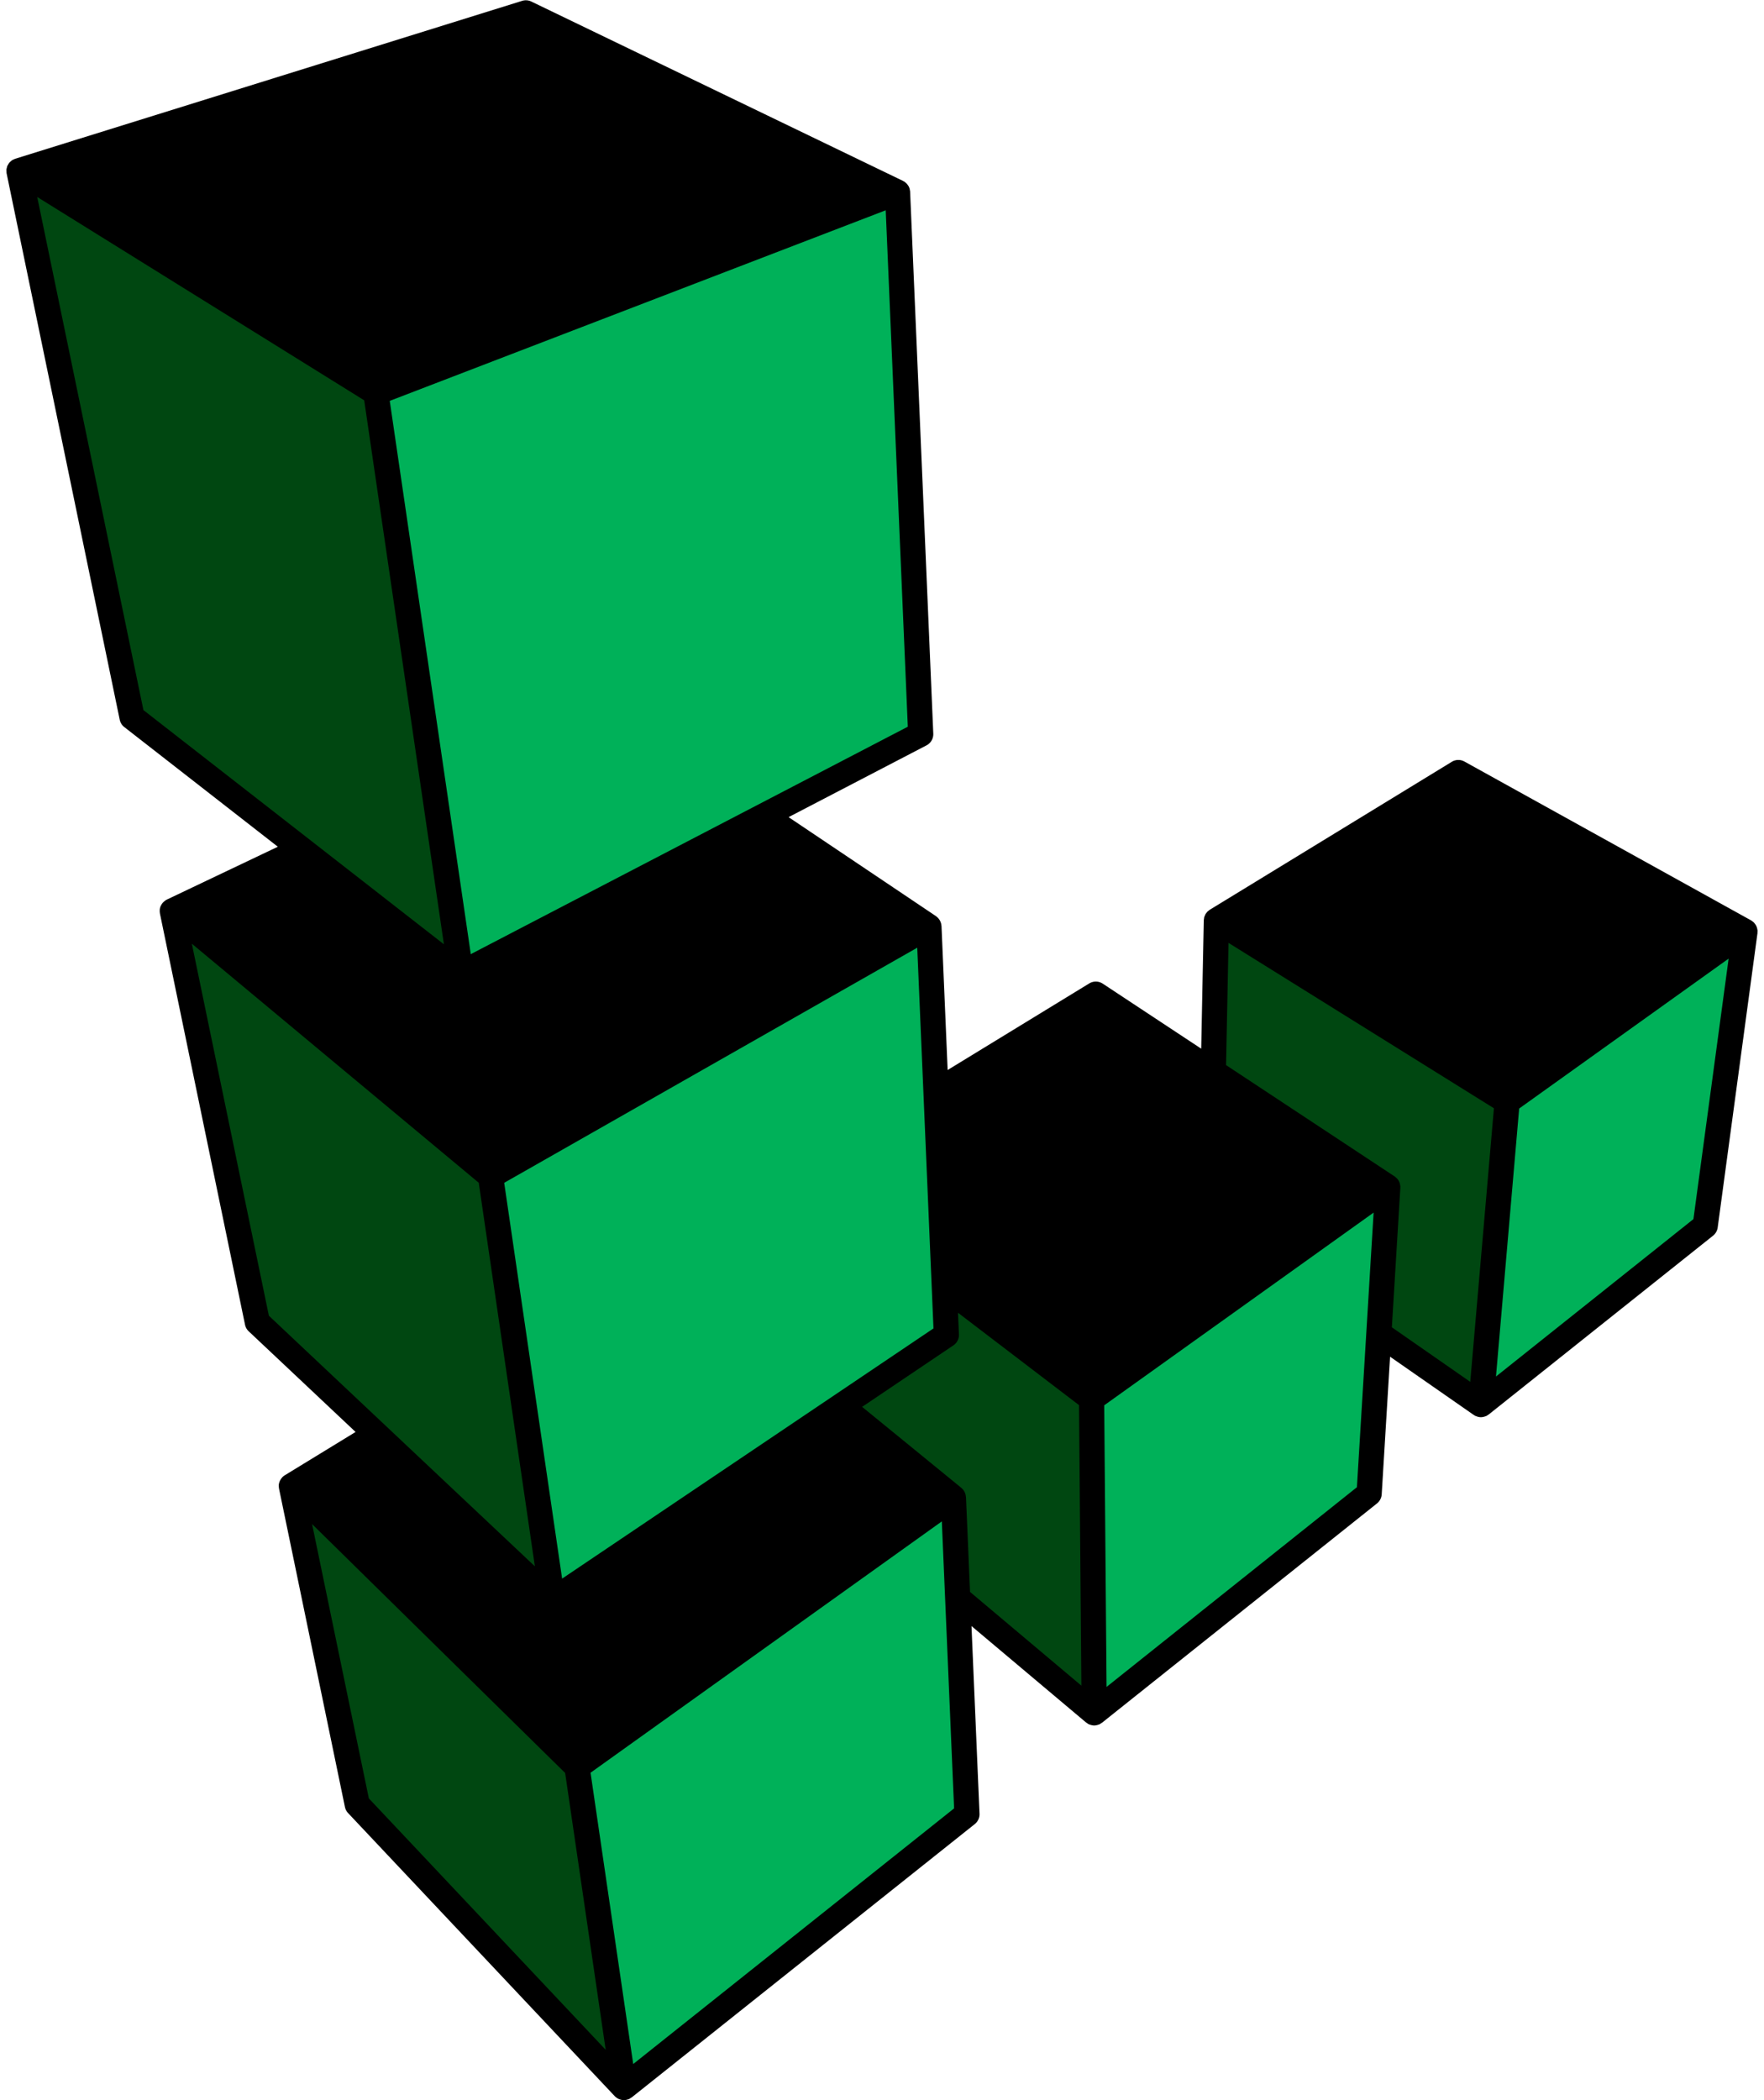 <svg xmlns="http://www.w3.org/2000/svg" xmlns:xlink="http://www.w3.org/1999/xlink" aria-hidden="true" role="img" class="iconify iconify--logos" width="0.84em" height="1em" preserveAspectRatio="xMidYMid meet" viewBox="0 0 256 307"><path fill="#004711" d="m66.766 141.595l-12.64-83.896L2.919 26.102l15.254 78.884l48.594 36.609ZM78.75 231.81l-8.063-59.49l-45.543-37.698l11.767 58.836L78.75 231.81Zm-36.173-13.292l8.063 44.67l38.788 40.315l-5.448-45.544l-41.403-39.441Zm115.71-13.73l-19.938-14.817s-.284 5.306-.817 5.666l-14.546 10.242l15.907 13.074l.927 14.873l18.903 15.417l-.435-44.454Zm60.253-43.472l-3.596 41.893l-13.401-8.825s1.477-21.181 1.47-21.192c-.077-.142-25.822-17.433-25.822-17.433l.817-19.285l40.532 24.842Z"></path><path fill="#00B159" d="m133.665 106.947l-3.704-78.012l-75.833 28.764l12.638 83.896l66.899-34.648Zm3.487 88.472l-3.051-59.49l-63.412 36.39l9.37 61.016l57.093-37.916Zm1.089 24.188l-54.26 38.352l6.756 46.85l49.465-39.441l-1.961-45.761Zm20.92-15.036l.87 45.326l39.225-31.815l1.96-43.147l-42.055 29.636Zm93.429-65.646l-5.121 39.769l-30.671 24.624l3.65-41.784l32.142-22.61Z"></path><path d="M140.278 218.847c-.002-.038-.016-.073-.02-.11a1.799 1.799 0 0 0-.107-.46a1.724 1.724 0 0 0-.125-.26c-.028-.05-.055-.1-.088-.146a1.784 1.784 0 0 0-.202-.234c-.035-.035-.066-.074-.104-.107l-.028-.03l-14.511-11.843l13.343-8.99c.533-.36.839-.966.81-1.603l-.135-3.165l17.692 13.504l.344 41.008l-16.276-13.702l-.593-13.862Zm-71.23-45.953l8.205 56.072l-38.886-36.633l-11.26-54.382l41.94 34.943Zm66.478 21.296l-54.29 36.575l-8.467-57.86l60.384-34.37l2.373 55.655Zm-6.982-163.451l3.229 75.494l-63.888 33.245L56.037 58.6l72.507-27.861Zm-76.24 27.78l11.649 79.516L20.026 103.8L4.5 28.795L52.305 58.52Zm.678 204.375l-8.3-40.105l36.998 36.387l5.926 40.468l-34.624-36.75Zm85.558 1.459l-46.91 37.37l-6.238-42.582l51.354-36.742l1.794 41.954Zm58.888-46.95l-36.6 29.192l-.342-41.166l39.383-28.17l-2.441 40.144Zm5.109-23.378l1.24-20.395c0-.023-.006-.044-.006-.067c0-.027.009-.052.008-.08c-.001-.08-.022-.158-.034-.237c-.01-.057-.01-.114-.024-.17a1.875 1.875 0 0 0-.156-.41c-.006-.01-.008-.023-.014-.034a1.857 1.857 0 0 0-.291-.388c-.023-.024-.051-.042-.075-.064c-.074-.07-.146-.141-.232-.2l-24.655-16.282l.359-17.868l38.8 24.178l-3.46 39.993l-11.46-7.976Zm15.22 7.196l3.39-39.175l30.623-21.916l-5.147 38.082l-28.865 23.009ZM256 136.045c-.002-.035-.015-.067-.02-.102a1.842 1.842 0 0 0-.036-.194a1.88 1.88 0 0 0-.17-.463a1.808 1.808 0 0 0-.181-.27c-.036-.045-.07-.091-.11-.133a1.773 1.773 0 0 0-.283-.233c-.032-.022-.055-.053-.09-.073c-.006-.005-.016-.006-.024-.011c-.011-.006-.02-.016-.031-.022l-41.91-23.223a1.836 1.836 0 0 0-1.85.043l-35.374 21.625c-.057.034-.102.083-.154.123c-.063.048-.128.092-.184.148c-.06.059-.106.127-.156.194c-.044.058-.094.112-.13.175c-.046.077-.075.162-.11.245c-.024.063-.057.12-.075.187c-.025.09-.032.184-.043.278c-.007.06-.026.118-.028.18l-.376 18.779l-14.39-9.503a1.837 1.837 0 0 0-1.976-.037l-20.702 12.656l-.897-21.047c-.002-.044-.018-.084-.022-.128a2.078 2.078 0 0 0-.048-.273c-.018-.066-.045-.128-.07-.192a1.735 1.735 0 0 0-.104-.228c-.037-.065-.081-.123-.125-.183a1.74 1.74 0 0 0-.148-.183a1.824 1.824 0 0 0-.18-.157c-.04-.032-.072-.072-.115-.102l-21.545-14.471l20.167-10.494a1.847 1.847 0 0 0 .987-1.712l-3.387-79.222c-.004-.097-.027-.19-.046-.284c-.008-.04-.01-.08-.02-.118a1.764 1.764 0 0 0-.188-.45c-.015-.026-.036-.047-.052-.071a1.802 1.802 0 0 0-.253-.311c-.035-.034-.073-.063-.111-.094c-.053-.044-.1-.094-.157-.132c-.045-.03-.096-.046-.143-.072c-.024-.013-.042-.033-.067-.045L76.736.225a1.829 1.829 0 0 0-1.347-.1L1.279 23.209l-.015.008c-.03.009-.056.03-.086.04a1.808 1.808 0 0 0-.391.196l-.011.005c-.041.029-.07.07-.107.102a1.785 1.785 0 0 0-.265.249c-.055.068-.092.146-.137.22c-.045.075-.095.144-.13.224c-.04.096-.06.198-.082.3c-.015.062-.042.118-.051.18c-.001.01.002.019 0 .028c-.01.093 0 .186.005.28c.003.087-.001.173.014.257c.003.014 0 .027.003.04l16.536 79.869c.09.427.323.808.67 1.077l22.444 17.493l-16.226 7.726c-.03.014-.052.036-.08.05c-.025.015-.052.018-.076.032c-.036.022-.06.054-.093.078a1.846 1.846 0 0 0-.258.216c-.045.045-.09.089-.13.138a1.884 1.884 0 0 0-.2.315c-.02.04-.047.078-.065.12a1.825 1.825 0 0 0-.133.482v.02c-.003.026.002.052 0 .078c-.011.15-.004.3.022.447c.003.02-.001.039.003.058l12.44 60.109c.077.372.265.708.54.967l15.622 14.714l-10.352 6.332a1.86 1.86 0 0 0-.36.293c-.03.029-.05.062-.076.093c-.09.106-.166.219-.23.342a1.851 1.851 0 0 0-.204.628c-.02.177-.005.352.025.524c.004.019-.001.038.003.058l9.638 46.554c.069.33.228.637.463.886l38.982 41.385c.059.062.127.11.192.164c.024.019.044.04.069.059c.122.088.25.16.388.216c.006.003.01.008.018.01c.01.005.024.003.036.007c.205.076.42.122.639.122a1.82 1.82 0 0 0 .659-.134c.046-.018.095-.027.14-.05c.076-.036.132-.094.199-.14c.048-.03.103-.045.148-.081l50.145-39.95c.46-.368.716-.931.692-1.516l-1.172-27.43l16.753 14.1c.029.025.067.034.098.057c.095.07.186.144.294.196c.036.016.073.023.109.038c.046.018.09.032.136.046c.18.057.362.096.547.096c.18 0 .358-.037.535-.091c.04-.013.08-.026.122-.042c.042-.016.085-.024.126-.043c.093-.044.168-.108.25-.165c.036-.025.078-.035.112-.062l40.197-32.056c.409-.33.657-.81.689-1.332l1.223-20.115l12.23 8.513c.026.017.055.023.08.039c.036.022.063.054.1.074c.072.038.149.057.223.085c.05.019.099.042.152.057c.162.045.328.074.494.074c.18 0 .36-.036.537-.09c.04-.012.08-.025.12-.04c.04-.016.084-.024.125-.042c.1-.048.186-.115.274-.178c.029-.02.064-.028.092-.05l32.79-26.134a1.85 1.85 0 0 0 .678-1.195l5.817-43.041c.006-.046-.005-.09-.002-.136c.004-.073.019-.143.015-.217Z"></path></svg>